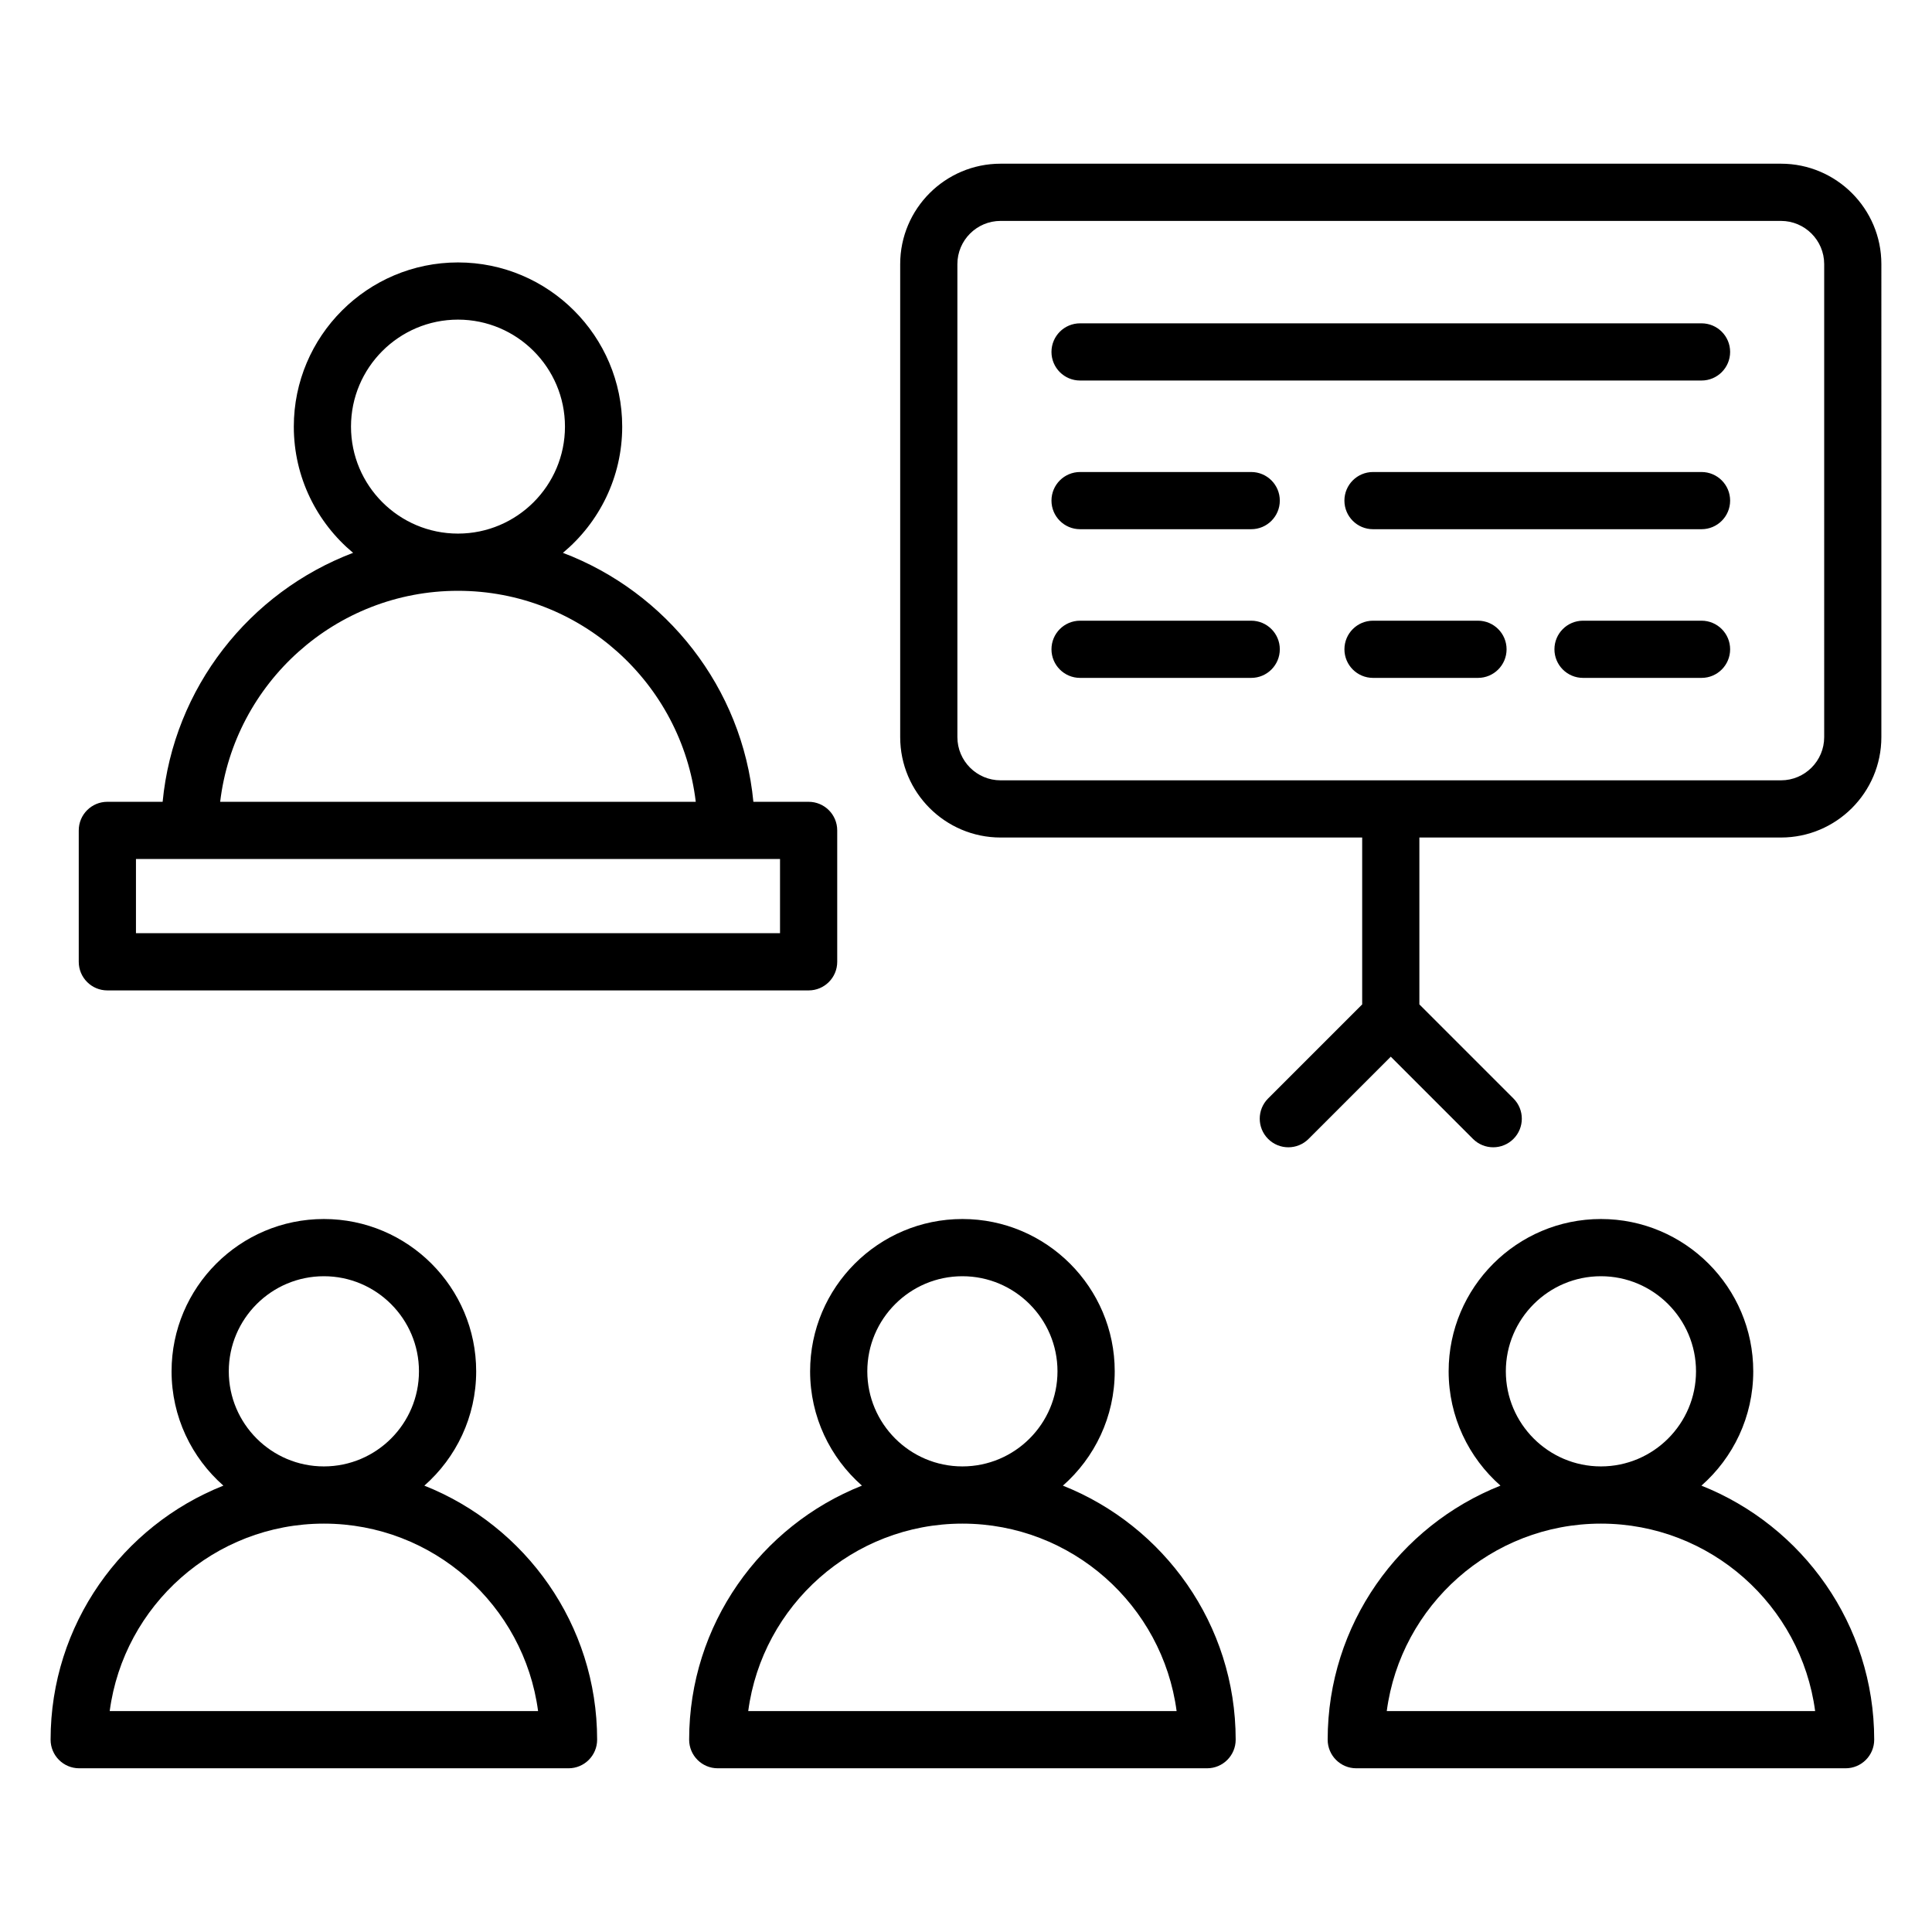 <svg xmlns="http://www.w3.org/2000/svg" xmlns:xlink="http://www.w3.org/1999/xlink" version="1.1" x="0px" y="0px" viewBox="0 0 96 96" style="enable-background:new 0 0 96 96;" xml:space="preserve"><style type="text/css">
	.st0{fill-rule:evenodd;clip-rule:evenodd;}
</style><path d="M21.086,73.821c1.577-1.388,2.575-3.419,2.575-5.681c0-4.173-3.395-7.568-7.568-7.568c-4.173,0-7.568,3.395-7.568,7.568  c0,2.261,0.998,4.292,2.575,5.68c-5.023,1.994-8.586,6.899-8.586,12.624c0,0.785,0.636,1.421,1.421,1.421h24.315  c0.785,0,1.421-0.636,1.421-1.421C29.672,80.72,26.11,75.815,21.086,73.821z M11.368,68.14c0-2.606,2.12-4.725,4.725-4.725  c2.606,0,4.725,2.12,4.725,4.725c0,2.605-2.118,4.724-4.722,4.725c-0.001,0-0.002,0-0.003,0c-0.001,0-0.002,0-0.003,0  C13.486,72.864,11.368,70.745,11.368,68.14z M5.451,85.023c0.697-5.25,5.202-9.313,10.639-9.315c0.001,0,0.002,0,0.004,0  c0.001,0,0.002,0,0.004,0c5.437,0.002,9.942,4.065,10.639,9.315H5.451z M52.815,73.821c1.577-1.388,2.575-3.419,2.575-5.681  c0-4.173-3.395-7.568-7.568-7.568c-4.173,0-7.568,3.395-7.568,7.568c0,2.261,0.998,4.292,2.575,5.68  c-5.023,1.994-8.586,6.899-8.586,12.624c0,0.785,0.636,1.421,1.421,1.421h24.315c0.785,0,1.421-0.636,1.421-1.421  C61.401,80.72,57.838,75.815,52.815,73.821z M43.096,68.14c0-2.606,2.12-4.725,4.725-4.725c2.606,0,4.725,2.12,4.725,4.725  c0,2.605-2.118,4.724-4.722,4.725c-0.001,0-0.002,0-0.003,0c-0.001,0-0.002,0-0.003,0C45.214,72.864,43.096,70.745,43.096,68.14z   M37.179,85.023c0.697-5.25,5.202-9.313,10.639-9.315c0.001,0,0.002,0,0.004,0c0.001,0,0.002,0,0.004,0  c5.437,0.002,9.942,4.065,10.639,9.315H37.179z M84.543,73.821c1.577-1.388,2.575-3.419,2.575-5.681  c0-4.173-3.395-7.568-7.568-7.568c-4.173,0-7.568,3.395-7.568,7.568c0,2.261,0.998,4.292,2.575,5.68  c-5.023,1.994-8.586,6.899-8.586,12.624c0,0.785,0.636,1.421,1.421,1.421h24.315c0.785,0,1.421-0.636,1.421-1.421  C93.129,80.72,89.566,75.815,84.543,73.821z M74.824,68.14c0-2.606,2.12-4.725,4.725-4.725s4.725,2.12,4.725,4.725  c0,2.605-2.118,4.724-4.722,4.725c-0.001,0-0.002,0-0.003,0c-0.001,0-0.002,0-0.003,0C76.942,72.864,74.824,70.745,74.824,68.14z   M68.907,85.023c0.697-5.25,5.202-9.313,10.639-9.315c0.001,0,0.002,0,0.004,0c0.001,0,0.002,0,0.004,0  c5.437,0.002,9.942,4.065,10.639,9.315H68.907z M88.496,8.134H49.719c-2.751,0-4.989,2.238-4.989,4.989v23.504  c0,2.751,2.238,4.989,4.989,4.989h17.967v8.292l-4.674,4.674c-0.555,0.555-0.555,1.455,0,2.01c0.555,0.555,1.455,0.555,2.01,0  l4.085-4.086l4.085,4.086c0.278,0.277,0.641,0.416,1.005,0.416c0.364,0,0.728-0.139,1.005-0.416c0.555-0.555,0.555-1.455,0-2.01  l-4.674-4.674v-8.292h17.967c2.751,0,4.989-2.238,4.989-4.989V13.123C93.486,10.372,91.247,8.134,88.496,8.134z M90.643,36.627  c0,1.184-0.963,2.147-2.147,2.147H49.719c-1.184,0-2.147-0.963-2.147-2.147V13.123c0-1.184,0.963-2.146,2.147-2.146h38.777  c1.184,0,2.147,0.963,2.147,2.146V36.627z M85.969,24.875c0,0.785-0.636,1.421-1.421,1.421H68.224c-0.785,0-1.421-0.636-1.421-1.421  s0.636-1.421,1.421-1.421h16.324C85.333,23.454,85.969,24.09,85.969,24.875z M63.593,24.875c0,0.785-0.636,1.421-1.421,1.421h-8.504  c-0.785,0-1.421-0.636-1.421-1.421s0.636-1.421,1.421-1.421h8.504C62.957,23.454,63.593,24.09,63.593,24.875z M85.969,32.263  c0,0.785-0.636,1.421-1.421,1.421H78.66c-0.785,0-1.421-0.636-1.421-1.421s0.636-1.421,1.421-1.421h5.888  C85.333,30.842,85.969,31.478,85.969,32.263z M74.861,32.263c0,0.785-0.636,1.421-1.421,1.421h-5.215  c-0.785,0-1.421-0.636-1.421-1.421s0.636-1.421,1.421-1.421h5.215C74.224,30.842,74.861,31.478,74.861,32.263z M63.593,32.263  c0,0.785-0.636,1.421-1.421,1.421h-8.504c-0.785,0-1.421-0.636-1.421-1.421s0.636-1.421,1.421-1.421h8.504  C62.957,30.842,63.593,31.478,63.593,32.263z M85.969,17.487c0,0.785-0.636,1.421-1.421,1.421h-30.88  c-0.785,0-1.421-0.636-1.421-1.421c0-0.785,0.636-1.421,1.421-1.421h30.88C85.333,16.066,85.969,16.702,85.969,17.487z   M5.334,49.213H40.18c0.785,0,1.421-0.636,1.421-1.421v-6.53c0-0.785-0.636-1.421-1.421-1.421h-2.745  c-0.546-5.677-4.322-10.421-9.464-12.371c1.799-1.498,2.946-3.753,2.946-6.271c0-4.499-3.66-8.159-8.159-8.159  c-4.499,0-8.159,3.66-8.159,8.159c0,2.518,1.147,4.773,2.946,6.271c-5.142,1.95-8.919,6.695-9.464,12.371H5.334  c-0.785,0-1.421,0.636-1.421,1.421v6.53C3.913,48.576,4.549,49.213,5.334,49.213z M17.441,21.198c0-2.931,2.385-5.316,5.316-5.316  s5.316,2.385,5.316,5.316c0,2.93-2.383,5.314-5.313,5.316c-0.001,0-0.002,0-0.003,0c-0.001,0-0.002,0-0.003,0  C19.824,26.513,17.441,24.129,17.441,21.198z M22.753,29.357c0.001,0,0.002,0,0.003,0c0.001,0,0.002,0,0.003,0  c6.081,0.002,11.108,4.588,11.813,10.483H10.94C11.645,33.945,16.672,29.359,22.753,29.357z M6.756,42.683h32.003v3.687H6.756  V42.683z"></path></svg>